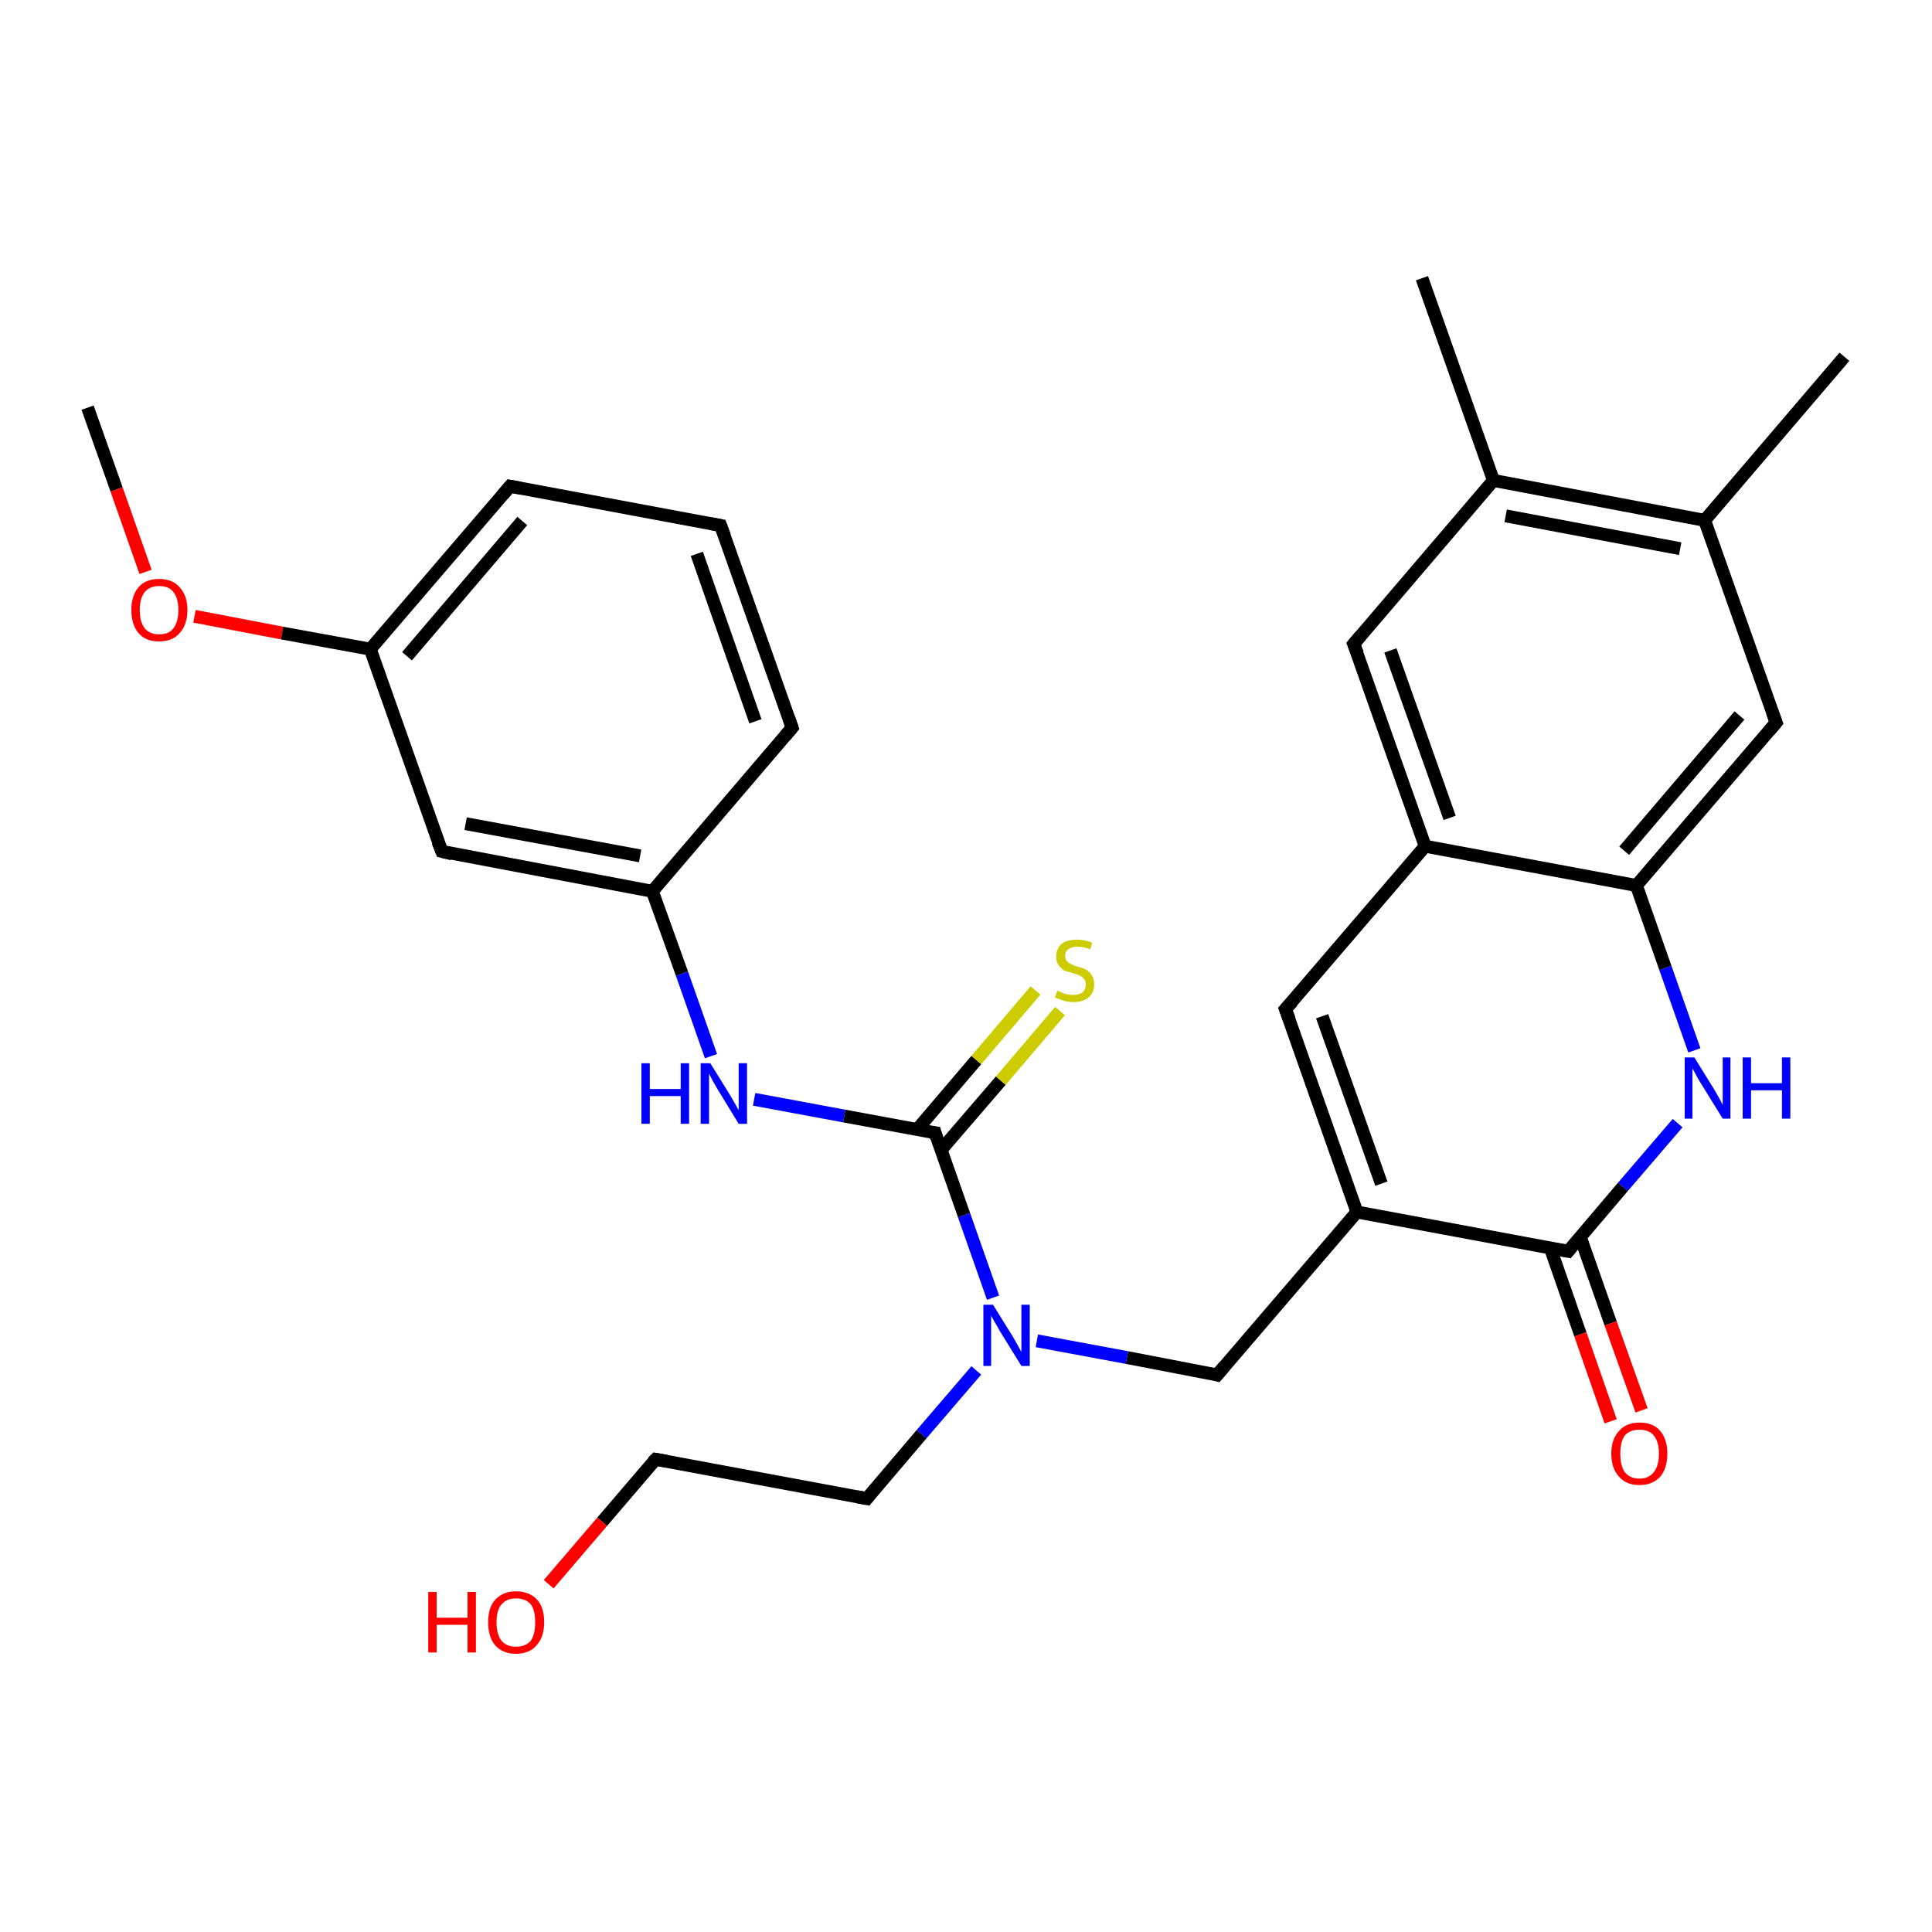 <?xml version='1.0' encoding='iso-8859-1'?>
<svg version='1.1' baseProfile='full'
              xmlns='http://www.w3.org/2000/svg'
                      xmlns:rdkit='http://www.rdkit.org/xml'
                      xmlns:xlink='http://www.w3.org/1999/xlink'
                  xml:space='preserve'
width='300px' height='300px' viewBox='0 0 300 300'>
<!-- END OF HEADER -->
<rect style='opacity:1.0;fill:#FFFFFF;stroke:none' width='300.0' height='300.0' x='0.0' y='0.0'> </rect>
<path class='bond-0 atom-0 atom-1' d='M 13.6,63.3 L 18.1,76.0' style='fill:none;fill-rule:evenodd;stroke:#000000;stroke-width:2.0px;stroke-linecap:butt;stroke-linejoin:miter;stroke-opacity:1' />
<path class='bond-0 atom-0 atom-1' d='M 18.1,76.0 L 22.6,88.8' style='fill:none;fill-rule:evenodd;stroke:#FF0000;stroke-width:2.0px;stroke-linecap:butt;stroke-linejoin:miter;stroke-opacity:1' />
<path class='bond-1 atom-1 atom-2' d='M 30.2,95.7 L 43.8,98.3' style='fill:none;fill-rule:evenodd;stroke:#FF0000;stroke-width:2.0px;stroke-linecap:butt;stroke-linejoin:miter;stroke-opacity:1' />
<path class='bond-1 atom-1 atom-2' d='M 43.8,98.3 L 57.5,100.8' style='fill:none;fill-rule:evenodd;stroke:#000000;stroke-width:2.0px;stroke-linecap:butt;stroke-linejoin:miter;stroke-opacity:1' />
<path class='bond-2 atom-2 atom-3' d='M 57.5,100.8 L 79.2,75.5' style='fill:none;fill-rule:evenodd;stroke:#000000;stroke-width:2.0px;stroke-linecap:butt;stroke-linejoin:miter;stroke-opacity:1' />
<path class='bond-2 atom-2 atom-3' d='M 63.2,101.9 L 81.1,80.9' style='fill:none;fill-rule:evenodd;stroke:#000000;stroke-width:2.0px;stroke-linecap:butt;stroke-linejoin:miter;stroke-opacity:1' />
<path class='bond-3 atom-3 atom-4' d='M 79.2,75.5 L 111.9,81.6' style='fill:none;fill-rule:evenodd;stroke:#000000;stroke-width:2.0px;stroke-linecap:butt;stroke-linejoin:miter;stroke-opacity:1' />
<path class='bond-4 atom-4 atom-5' d='M 111.9,81.6 L 123.0,113.0' style='fill:none;fill-rule:evenodd;stroke:#000000;stroke-width:2.0px;stroke-linecap:butt;stroke-linejoin:miter;stroke-opacity:1' />
<path class='bond-4 atom-4 atom-5' d='M 108.2,86.0 L 117.3,112.0' style='fill:none;fill-rule:evenodd;stroke:#000000;stroke-width:2.0px;stroke-linecap:butt;stroke-linejoin:miter;stroke-opacity:1' />
<path class='bond-5 atom-5 atom-6' d='M 123.0,113.0 L 101.3,138.4' style='fill:none;fill-rule:evenodd;stroke:#000000;stroke-width:2.0px;stroke-linecap:butt;stroke-linejoin:miter;stroke-opacity:1' />
<path class='bond-6 atom-6 atom-7' d='M 101.3,138.4 L 105.9,151.2' style='fill:none;fill-rule:evenodd;stroke:#000000;stroke-width:2.0px;stroke-linecap:butt;stroke-linejoin:miter;stroke-opacity:1' />
<path class='bond-6 atom-6 atom-7' d='M 105.9,151.2 L 110.4,164.0' style='fill:none;fill-rule:evenodd;stroke:#0000FF;stroke-width:2.0px;stroke-linecap:butt;stroke-linejoin:miter;stroke-opacity:1' />
<path class='bond-7 atom-7 atom-8' d='M 117.1,170.7 L 131.1,173.3' style='fill:none;fill-rule:evenodd;stroke:#0000FF;stroke-width:2.0px;stroke-linecap:butt;stroke-linejoin:miter;stroke-opacity:1' />
<path class='bond-7 atom-7 atom-8' d='M 131.1,173.3 L 145.2,175.9' style='fill:none;fill-rule:evenodd;stroke:#000000;stroke-width:2.0px;stroke-linecap:butt;stroke-linejoin:miter;stroke-opacity:1' />
<path class='bond-8 atom-8 atom-9' d='M 146.1,178.6 L 155.4,167.8' style='fill:none;fill-rule:evenodd;stroke:#000000;stroke-width:2.0px;stroke-linecap:butt;stroke-linejoin:miter;stroke-opacity:1' />
<path class='bond-8 atom-8 atom-9' d='M 155.4,167.8 L 164.6,157.0' style='fill:none;fill-rule:evenodd;stroke:#CCCC00;stroke-width:2.0px;stroke-linecap:butt;stroke-linejoin:miter;stroke-opacity:1' />
<path class='bond-8 atom-8 atom-9' d='M 142.4,175.4 L 151.6,164.6' style='fill:none;fill-rule:evenodd;stroke:#000000;stroke-width:2.0px;stroke-linecap:butt;stroke-linejoin:miter;stroke-opacity:1' />
<path class='bond-8 atom-8 atom-9' d='M 151.6,164.6 L 160.8,153.8' style='fill:none;fill-rule:evenodd;stroke:#CCCC00;stroke-width:2.0px;stroke-linecap:butt;stroke-linejoin:miter;stroke-opacity:1' />
<path class='bond-9 atom-8 atom-10' d='M 145.2,175.9 L 149.7,188.7' style='fill:none;fill-rule:evenodd;stroke:#000000;stroke-width:2.0px;stroke-linecap:butt;stroke-linejoin:miter;stroke-opacity:1' />
<path class='bond-9 atom-8 atom-10' d='M 149.7,188.7 L 154.2,201.5' style='fill:none;fill-rule:evenodd;stroke:#0000FF;stroke-width:2.0px;stroke-linecap:butt;stroke-linejoin:miter;stroke-opacity:1' />
<path class='bond-10 atom-10 atom-11' d='M 151.6,212.8 L 143.1,222.7' style='fill:none;fill-rule:evenodd;stroke:#0000FF;stroke-width:2.0px;stroke-linecap:butt;stroke-linejoin:miter;stroke-opacity:1' />
<path class='bond-10 atom-10 atom-11' d='M 143.1,222.7 L 134.6,232.7' style='fill:none;fill-rule:evenodd;stroke:#000000;stroke-width:2.0px;stroke-linecap:butt;stroke-linejoin:miter;stroke-opacity:1' />
<path class='bond-11 atom-11 atom-12' d='M 134.6,232.7 L 101.8,226.6' style='fill:none;fill-rule:evenodd;stroke:#000000;stroke-width:2.0px;stroke-linecap:butt;stroke-linejoin:miter;stroke-opacity:1' />
<path class='bond-12 atom-12 atom-13' d='M 101.8,226.6 L 93.5,236.3' style='fill:none;fill-rule:evenodd;stroke:#000000;stroke-width:2.0px;stroke-linecap:butt;stroke-linejoin:miter;stroke-opacity:1' />
<path class='bond-12 atom-12 atom-13' d='M 93.5,236.3 L 85.2,246.0' style='fill:none;fill-rule:evenodd;stroke:#FF0000;stroke-width:2.0px;stroke-linecap:butt;stroke-linejoin:miter;stroke-opacity:1' />
<path class='bond-13 atom-10 atom-14' d='M 161.0,208.2 L 175.0,210.8' style='fill:none;fill-rule:evenodd;stroke:#0000FF;stroke-width:2.0px;stroke-linecap:butt;stroke-linejoin:miter;stroke-opacity:1' />
<path class='bond-13 atom-10 atom-14' d='M 175.0,210.8 L 189.0,213.5' style='fill:none;fill-rule:evenodd;stroke:#000000;stroke-width:2.0px;stroke-linecap:butt;stroke-linejoin:miter;stroke-opacity:1' />
<path class='bond-14 atom-14 atom-15' d='M 189.0,213.5 L 210.7,188.2' style='fill:none;fill-rule:evenodd;stroke:#000000;stroke-width:2.0px;stroke-linecap:butt;stroke-linejoin:miter;stroke-opacity:1' />
<path class='bond-15 atom-15 atom-16' d='M 210.7,188.2 L 199.6,156.7' style='fill:none;fill-rule:evenodd;stroke:#000000;stroke-width:2.0px;stroke-linecap:butt;stroke-linejoin:miter;stroke-opacity:1' />
<path class='bond-15 atom-15 atom-16' d='M 214.5,183.8 L 205.3,157.8' style='fill:none;fill-rule:evenodd;stroke:#000000;stroke-width:2.0px;stroke-linecap:butt;stroke-linejoin:miter;stroke-opacity:1' />
<path class='bond-16 atom-16 atom-17' d='M 199.6,156.7 L 221.3,131.4' style='fill:none;fill-rule:evenodd;stroke:#000000;stroke-width:2.0px;stroke-linecap:butt;stroke-linejoin:miter;stroke-opacity:1' />
<path class='bond-17 atom-17 atom-18' d='M 221.3,131.4 L 210.2,100.0' style='fill:none;fill-rule:evenodd;stroke:#000000;stroke-width:2.0px;stroke-linecap:butt;stroke-linejoin:miter;stroke-opacity:1' />
<path class='bond-17 atom-17 atom-18' d='M 225.1,127.0 L 215.9,101.0' style='fill:none;fill-rule:evenodd;stroke:#000000;stroke-width:2.0px;stroke-linecap:butt;stroke-linejoin:miter;stroke-opacity:1' />
<path class='bond-18 atom-18 atom-19' d='M 210.2,100.0 L 231.9,74.6' style='fill:none;fill-rule:evenodd;stroke:#000000;stroke-width:2.0px;stroke-linecap:butt;stroke-linejoin:miter;stroke-opacity:1' />
<path class='bond-19 atom-19 atom-20' d='M 231.9,74.6 L 220.8,43.2' style='fill:none;fill-rule:evenodd;stroke:#000000;stroke-width:2.0px;stroke-linecap:butt;stroke-linejoin:miter;stroke-opacity:1' />
<path class='bond-20 atom-19 atom-21' d='M 231.9,74.6 L 264.7,80.8' style='fill:none;fill-rule:evenodd;stroke:#000000;stroke-width:2.0px;stroke-linecap:butt;stroke-linejoin:miter;stroke-opacity:1' />
<path class='bond-20 atom-19 atom-21' d='M 233.8,80.1 L 260.9,85.2' style='fill:none;fill-rule:evenodd;stroke:#000000;stroke-width:2.0px;stroke-linecap:butt;stroke-linejoin:miter;stroke-opacity:1' />
<path class='bond-21 atom-21 atom-22' d='M 264.7,80.8 L 286.4,55.4' style='fill:none;fill-rule:evenodd;stroke:#000000;stroke-width:2.0px;stroke-linecap:butt;stroke-linejoin:miter;stroke-opacity:1' />
<path class='bond-22 atom-21 atom-23' d='M 264.7,80.8 L 275.8,112.2' style='fill:none;fill-rule:evenodd;stroke:#000000;stroke-width:2.0px;stroke-linecap:butt;stroke-linejoin:miter;stroke-opacity:1' />
<path class='bond-23 atom-23 atom-24' d='M 275.8,112.2 L 254.1,137.5' style='fill:none;fill-rule:evenodd;stroke:#000000;stroke-width:2.0px;stroke-linecap:butt;stroke-linejoin:miter;stroke-opacity:1' />
<path class='bond-23 atom-23 atom-24' d='M 270.1,111.1 L 252.2,132.1' style='fill:none;fill-rule:evenodd;stroke:#000000;stroke-width:2.0px;stroke-linecap:butt;stroke-linejoin:miter;stroke-opacity:1' />
<path class='bond-24 atom-24 atom-25' d='M 254.1,137.5 L 258.6,150.3' style='fill:none;fill-rule:evenodd;stroke:#000000;stroke-width:2.0px;stroke-linecap:butt;stroke-linejoin:miter;stroke-opacity:1' />
<path class='bond-24 atom-24 atom-25' d='M 258.6,150.3 L 263.1,163.1' style='fill:none;fill-rule:evenodd;stroke:#0000FF;stroke-width:2.0px;stroke-linecap:butt;stroke-linejoin:miter;stroke-opacity:1' />
<path class='bond-25 atom-25 atom-26' d='M 260.5,174.4 L 252.0,184.3' style='fill:none;fill-rule:evenodd;stroke:#0000FF;stroke-width:2.0px;stroke-linecap:butt;stroke-linejoin:miter;stroke-opacity:1' />
<path class='bond-25 atom-25 atom-26' d='M 252.0,184.3 L 243.5,194.3' style='fill:none;fill-rule:evenodd;stroke:#000000;stroke-width:2.0px;stroke-linecap:butt;stroke-linejoin:miter;stroke-opacity:1' />
<path class='bond-26 atom-26 atom-27' d='M 240.7,193.7 L 245.4,207.2' style='fill:none;fill-rule:evenodd;stroke:#000000;stroke-width:2.0px;stroke-linecap:butt;stroke-linejoin:miter;stroke-opacity:1' />
<path class='bond-26 atom-26 atom-27' d='M 245.4,207.2 L 250.1,220.7' style='fill:none;fill-rule:evenodd;stroke:#FF0000;stroke-width:2.0px;stroke-linecap:butt;stroke-linejoin:miter;stroke-opacity:1' />
<path class='bond-26 atom-26 atom-27' d='M 245.4,192.1 L 250.1,205.5' style='fill:none;fill-rule:evenodd;stroke:#000000;stroke-width:2.0px;stroke-linecap:butt;stroke-linejoin:miter;stroke-opacity:1' />
<path class='bond-26 atom-26 atom-27' d='M 250.1,205.5 L 254.9,219.0' style='fill:none;fill-rule:evenodd;stroke:#FF0000;stroke-width:2.0px;stroke-linecap:butt;stroke-linejoin:miter;stroke-opacity:1' />
<path class='bond-27 atom-6 atom-28' d='M 101.3,138.4 L 68.6,132.2' style='fill:none;fill-rule:evenodd;stroke:#000000;stroke-width:2.0px;stroke-linecap:butt;stroke-linejoin:miter;stroke-opacity:1' />
<path class='bond-27 atom-6 atom-28' d='M 99.4,132.9 L 72.3,127.9' style='fill:none;fill-rule:evenodd;stroke:#000000;stroke-width:2.0px;stroke-linecap:butt;stroke-linejoin:miter;stroke-opacity:1' />
<path class='bond-28 atom-28 atom-2' d='M 68.6,132.2 L 57.5,100.8' style='fill:none;fill-rule:evenodd;stroke:#000000;stroke-width:2.0px;stroke-linecap:butt;stroke-linejoin:miter;stroke-opacity:1' />
<path class='bond-29 atom-26 atom-15' d='M 243.5,194.3 L 210.7,188.2' style='fill:none;fill-rule:evenodd;stroke:#000000;stroke-width:2.0px;stroke-linecap:butt;stroke-linejoin:miter;stroke-opacity:1' />
<path class='bond-30 atom-24 atom-17' d='M 254.1,137.5 L 221.3,131.4' style='fill:none;fill-rule:evenodd;stroke:#000000;stroke-width:2.0px;stroke-linecap:butt;stroke-linejoin:miter;stroke-opacity:1' />
<path d='M 78.1,76.8 L 79.2,75.5 L 80.8,75.8' style='fill:none;stroke:#000000;stroke-width:2.0px;stroke-linecap:butt;stroke-linejoin:miter;stroke-opacity:1;' />
<path d='M 110.3,81.3 L 111.9,81.6 L 112.5,83.2' style='fill:none;stroke:#000000;stroke-width:2.0px;stroke-linecap:butt;stroke-linejoin:miter;stroke-opacity:1;' />
<path d='M 122.5,111.5 L 123.0,113.0 L 121.9,114.3' style='fill:none;stroke:#000000;stroke-width:2.0px;stroke-linecap:butt;stroke-linejoin:miter;stroke-opacity:1;' />
<path d='M 144.5,175.8 L 145.2,175.9 L 145.4,176.6' style='fill:none;stroke:#000000;stroke-width:2.0px;stroke-linecap:butt;stroke-linejoin:miter;stroke-opacity:1;' />
<path d='M 135.0,232.2 L 134.6,232.7 L 133.0,232.4' style='fill:none;stroke:#000000;stroke-width:2.0px;stroke-linecap:butt;stroke-linejoin:miter;stroke-opacity:1;' />
<path d='M 103.5,226.9 L 101.8,226.6 L 101.4,227.0' style='fill:none;stroke:#000000;stroke-width:2.0px;stroke-linecap:butt;stroke-linejoin:miter;stroke-opacity:1;' />
<path d='M 188.3,213.3 L 189.0,213.5 L 190.1,212.2' style='fill:none;stroke:#000000;stroke-width:2.0px;stroke-linecap:butt;stroke-linejoin:miter;stroke-opacity:1;' />
<path d='M 200.2,158.3 L 199.6,156.7 L 200.7,155.5' style='fill:none;stroke:#000000;stroke-width:2.0px;stroke-linecap:butt;stroke-linejoin:miter;stroke-opacity:1;' />
<path d='M 210.8,101.5 L 210.2,100.0 L 211.3,98.7' style='fill:none;stroke:#000000;stroke-width:2.0px;stroke-linecap:butt;stroke-linejoin:miter;stroke-opacity:1;' />
<path d='M 275.2,110.6 L 275.8,112.2 L 274.7,113.5' style='fill:none;stroke:#000000;stroke-width:2.0px;stroke-linecap:butt;stroke-linejoin:miter;stroke-opacity:1;' />
<path d='M 243.9,193.8 L 243.5,194.3 L 241.8,194.0' style='fill:none;stroke:#000000;stroke-width:2.0px;stroke-linecap:butt;stroke-linejoin:miter;stroke-opacity:1;' />
<path d='M 70.2,132.6 L 68.6,132.2 L 68.0,130.7' style='fill:none;stroke:#000000;stroke-width:2.0px;stroke-linecap:butt;stroke-linejoin:miter;stroke-opacity:1;' />
<path class='atom-1' d='M 20.4 94.7
Q 20.4 92.5, 21.5 91.2
Q 22.6 89.9, 24.7 89.9
Q 26.8 89.9, 27.9 91.2
Q 29.1 92.5, 29.1 94.7
Q 29.1 97.0, 27.9 98.3
Q 26.8 99.6, 24.7 99.6
Q 22.6 99.6, 21.5 98.3
Q 20.4 97.0, 20.4 94.7
M 24.7 98.5
Q 26.2 98.5, 26.9 97.6
Q 27.7 96.6, 27.7 94.7
Q 27.7 92.9, 26.9 91.9
Q 26.2 91.0, 24.7 91.0
Q 23.3 91.0, 22.5 91.9
Q 21.7 92.9, 21.7 94.7
Q 21.7 96.6, 22.5 97.6
Q 23.3 98.5, 24.7 98.5
' fill='#FF0000'/>
<path class='atom-7' d='M 99.6 165.1
L 100.9 165.1
L 100.9 169.1
L 105.7 169.1
L 105.7 165.1
L 107.0 165.1
L 107.0 174.5
L 105.7 174.5
L 105.7 170.2
L 100.9 170.2
L 100.9 174.5
L 99.6 174.5
L 99.6 165.1
' fill='#0000FF'/>
<path class='atom-7' d='M 110.3 165.1
L 113.4 170.1
Q 113.7 170.6, 114.2 171.5
Q 114.7 172.4, 114.7 172.4
L 114.7 165.1
L 116.0 165.1
L 116.0 174.5
L 114.7 174.5
L 111.4 169.1
Q 111.0 168.4, 110.6 167.7
Q 110.2 166.9, 110.1 166.7
L 110.1 174.5
L 108.8 174.5
L 108.8 165.1
L 110.3 165.1
' fill='#0000FF'/>
<path class='atom-9' d='M 164.2 153.8
Q 164.3 153.9, 164.8 154.1
Q 165.2 154.3, 165.7 154.4
Q 166.2 154.5, 166.6 154.5
Q 167.5 154.5, 168.1 154.1
Q 168.6 153.6, 168.6 152.9
Q 168.6 152.3, 168.3 152.0
Q 168.1 151.7, 167.7 151.5
Q 167.3 151.3, 166.6 151.1
Q 165.8 150.9, 165.2 150.7
Q 164.8 150.4, 164.4 149.9
Q 164.0 149.4, 164.0 148.5
Q 164.0 147.4, 164.8 146.6
Q 165.7 145.9, 167.3 145.9
Q 168.4 145.9, 169.6 146.4
L 169.3 147.4
Q 168.2 147.0, 167.3 147.0
Q 166.4 147.0, 165.9 147.4
Q 165.4 147.7, 165.4 148.4
Q 165.4 148.9, 165.6 149.2
Q 165.9 149.5, 166.3 149.7
Q 166.7 149.9, 167.3 150.1
Q 168.2 150.3, 168.7 150.6
Q 169.2 150.9, 169.5 151.4
Q 169.9 151.9, 169.9 152.9
Q 169.9 154.2, 169.0 154.9
Q 168.2 155.6, 166.7 155.6
Q 165.9 155.6, 165.2 155.4
Q 164.6 155.2, 163.8 154.9
L 164.2 153.8
' fill='#CCCC00'/>
<path class='atom-10' d='M 154.2 202.6
L 157.3 207.6
Q 157.6 208.1, 158.1 209.0
Q 158.6 209.9, 158.6 210.0
L 158.6 202.6
L 159.9 202.6
L 159.9 212.1
L 158.6 212.1
L 155.2 206.6
Q 154.9 206.0, 154.4 205.2
Q 154.0 204.5, 153.9 204.3
L 153.9 212.1
L 152.7 212.1
L 152.7 202.6
L 154.2 202.6
' fill='#0000FF'/>
<path class='atom-13' d='M 66.5 247.2
L 67.8 247.2
L 67.8 251.2
L 72.6 251.2
L 72.6 247.2
L 73.9 247.2
L 73.9 256.6
L 72.6 256.6
L 72.6 252.3
L 67.8 252.3
L 67.8 256.6
L 66.5 256.6
L 66.5 247.2
' fill='#FF0000'/>
<path class='atom-13' d='M 75.8 251.9
Q 75.8 249.6, 76.9 248.4
Q 78.1 247.1, 80.1 247.1
Q 82.2 247.1, 83.4 248.4
Q 84.5 249.6, 84.5 251.9
Q 84.5 254.2, 83.3 255.5
Q 82.2 256.8, 80.1 256.8
Q 78.1 256.8, 76.9 255.5
Q 75.8 254.2, 75.8 251.9
M 80.1 255.7
Q 81.6 255.7, 82.4 254.8
Q 83.1 253.8, 83.1 251.9
Q 83.1 250.0, 82.4 249.1
Q 81.6 248.2, 80.1 248.2
Q 78.7 248.2, 77.9 249.1
Q 77.1 250.0, 77.1 251.9
Q 77.1 253.8, 77.9 254.8
Q 78.7 255.7, 80.1 255.7
' fill='#FF0000'/>
<path class='atom-25' d='M 263.1 164.2
L 266.2 169.2
Q 266.5 169.7, 267.0 170.6
Q 267.5 171.5, 267.5 171.6
L 267.5 164.2
L 268.7 164.2
L 268.7 173.7
L 267.5 173.7
L 264.1 168.2
Q 263.7 167.6, 263.3 166.8
Q 262.9 166.1, 262.8 165.9
L 262.8 173.7
L 261.6 173.7
L 261.6 164.2
L 263.1 164.2
' fill='#0000FF'/>
<path class='atom-25' d='M 270.6 164.2
L 271.9 164.2
L 271.9 168.2
L 276.7 168.2
L 276.7 164.2
L 278.0 164.2
L 278.0 173.7
L 276.7 173.7
L 276.7 169.3
L 271.9 169.3
L 271.9 173.7
L 270.6 173.7
L 270.6 164.2
' fill='#0000FF'/>
<path class='atom-27' d='M 250.2 225.7
Q 250.2 223.5, 251.4 222.2
Q 252.5 220.9, 254.6 220.9
Q 256.7 220.9, 257.8 222.2
Q 258.9 223.5, 258.9 225.7
Q 258.9 228.0, 257.8 229.3
Q 256.6 230.6, 254.6 230.6
Q 252.5 230.6, 251.4 229.3
Q 250.2 228.0, 250.2 225.7
M 254.6 229.6
Q 256.0 229.6, 256.8 228.6
Q 257.6 227.6, 257.6 225.7
Q 257.6 223.9, 256.8 222.9
Q 256.0 222.0, 254.6 222.0
Q 253.1 222.0, 252.3 222.9
Q 251.6 223.9, 251.6 225.7
Q 251.6 227.6, 252.3 228.6
Q 253.1 229.6, 254.6 229.6
' fill='#FF0000'/>
</svg>
